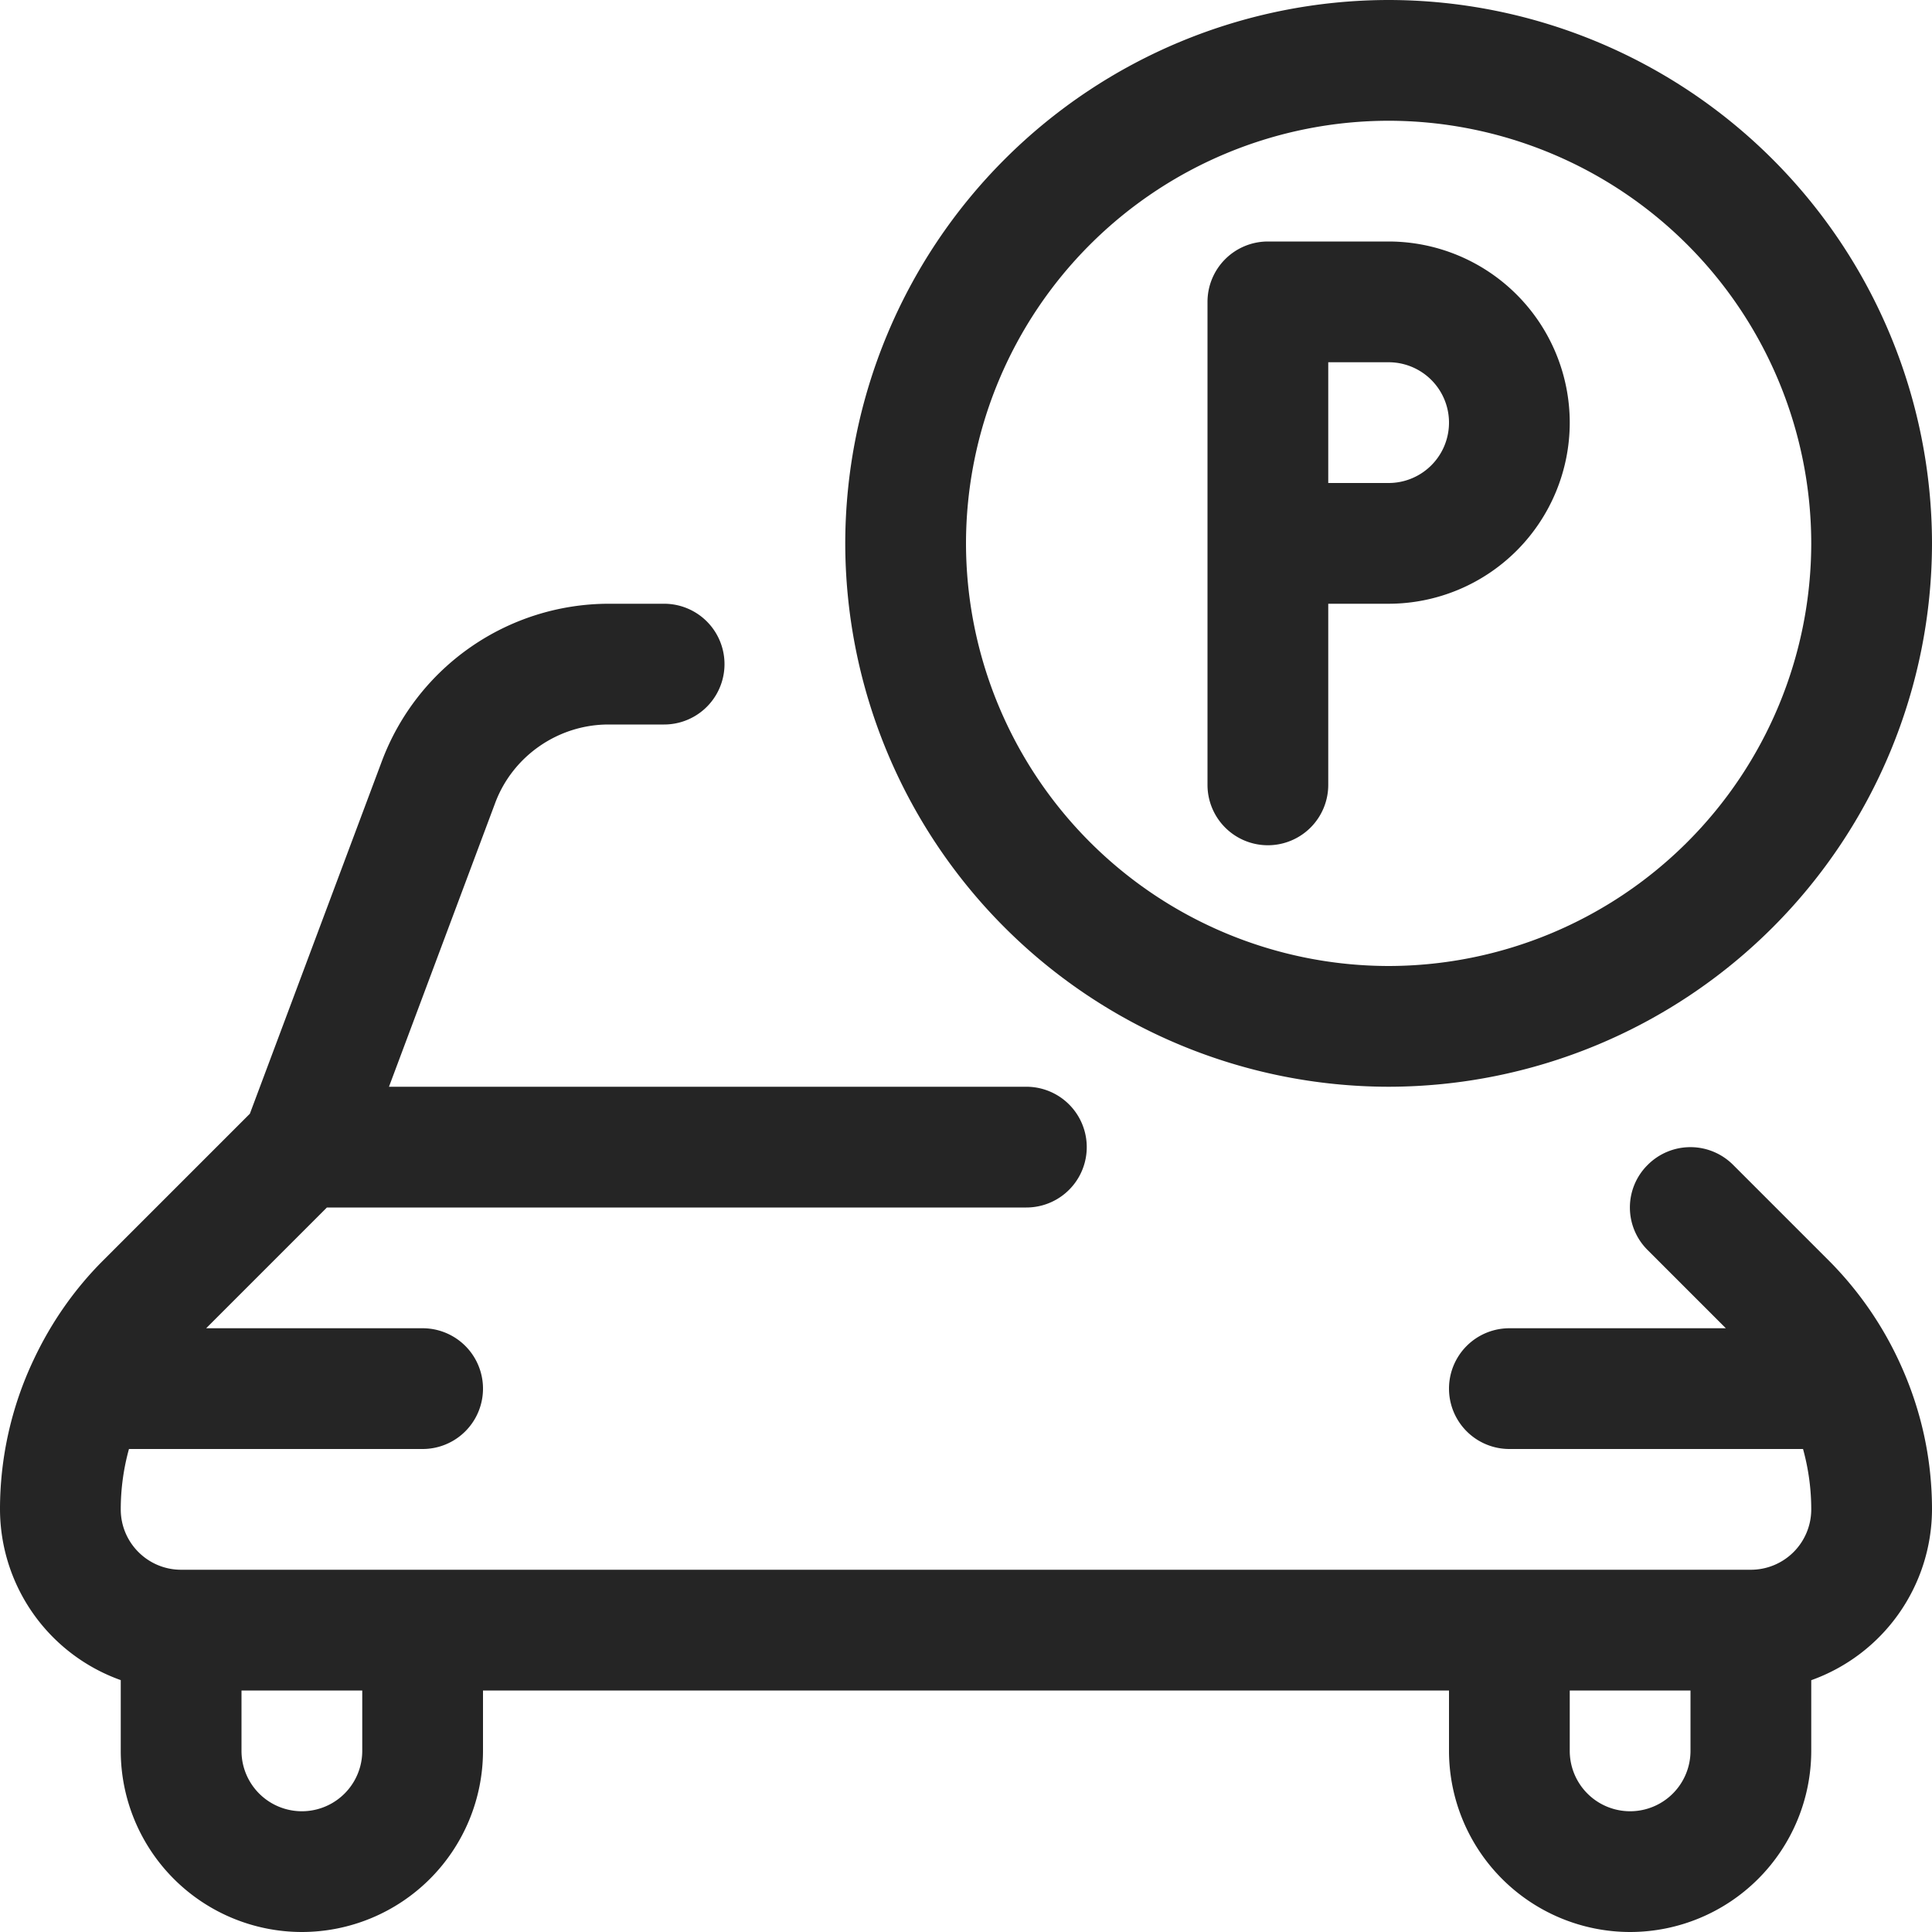 <svg width="24" height="24" fill="none" xmlns="http://www.w3.org/2000/svg"><g clip-path="url('#clip0_2779_712')" fill="#252525"><path d="M20.25 24A2.252 2.252 0 0 1 18 21.75V21H6v.75A2.252 2.252 0 0 1 3.75 24a2.252 2.252 0 0 1-2.25-2.25v-.879A2.258 2.258 0 0 1 0 18.75a4.338 4.338 0 0 1 .417-1.857c.218-.464.508-.879.863-1.234l1.824-1.824 1.643-4.388A3.014 3.014 0 0 1 7.556 7.5h.694a.75.75 0 0 1 0 1.5h-.691c-.624 0-1.189.391-1.407.973L4.832 13.5h7.918a.75.75 0 0 1 0 1.5H4.061l-1.5 1.5H5.25a.75.75 0 0 1 0 1.5H1.602a2.813 2.813 0 0 0-.102.75c0 .414.336.75.75.75h19.5a.75.75 0 0 0 .75-.75c0-.252-.034-.503-.102-.75H18.75a.75.75 0 0 1 0-1.5h2.689l-.97-.97a.744.744 0 0 1 0-1.06.749.749 0 0 1 1.06 0l1.189 1.189a4.388 4.388 0 0 1 .904 1.32c.251.563.378 1.159.378 1.771a2.26 2.26 0 0 1-1.5 2.122v.879A2.252 2.252 0 0 1 20.25 24Zm-.75-2.25a.75.75 0 0 0 1.5 0V21h-1.5v.75Zm-16.5 0a.75.75 0 0 0 1.5 0V21H3v.75Z"/><path d="M17.25 13.5a6.758 6.758 0 0 1-6.75-6.75A6.758 6.758 0 0 1 17.25 0 6.758 6.758 0 0 1 24 6.75a6.758 6.758 0 0 1-6.75 6.75Zm0-12A5.256 5.256 0 0 0 12 6.75 5.256 5.256 0 0 0 17.25 12a5.256 5.256 0 0 0 5.25-5.25 5.256 5.256 0 0 0-5.25-5.25Z"/><path d="M15.75 10.5a.75.75 0 0 1-.75-.75v-6a.75.75 0 0 1 .75-.75h1.5a2.252 2.252 0 0 1 2.25 2.25 2.252 2.252 0 0 1-2.25 2.25h-.75v2.25a.75.75 0 0 1-.75.75Zm1.5-4.5a.75.75 0 0 0 0-1.5h-.75V6h.75Z"/></g><defs><clipPath id="clip0_2779_712"><path fill="#fff" d="M0 0h24v24H0z"/></clipPath></defs></svg>